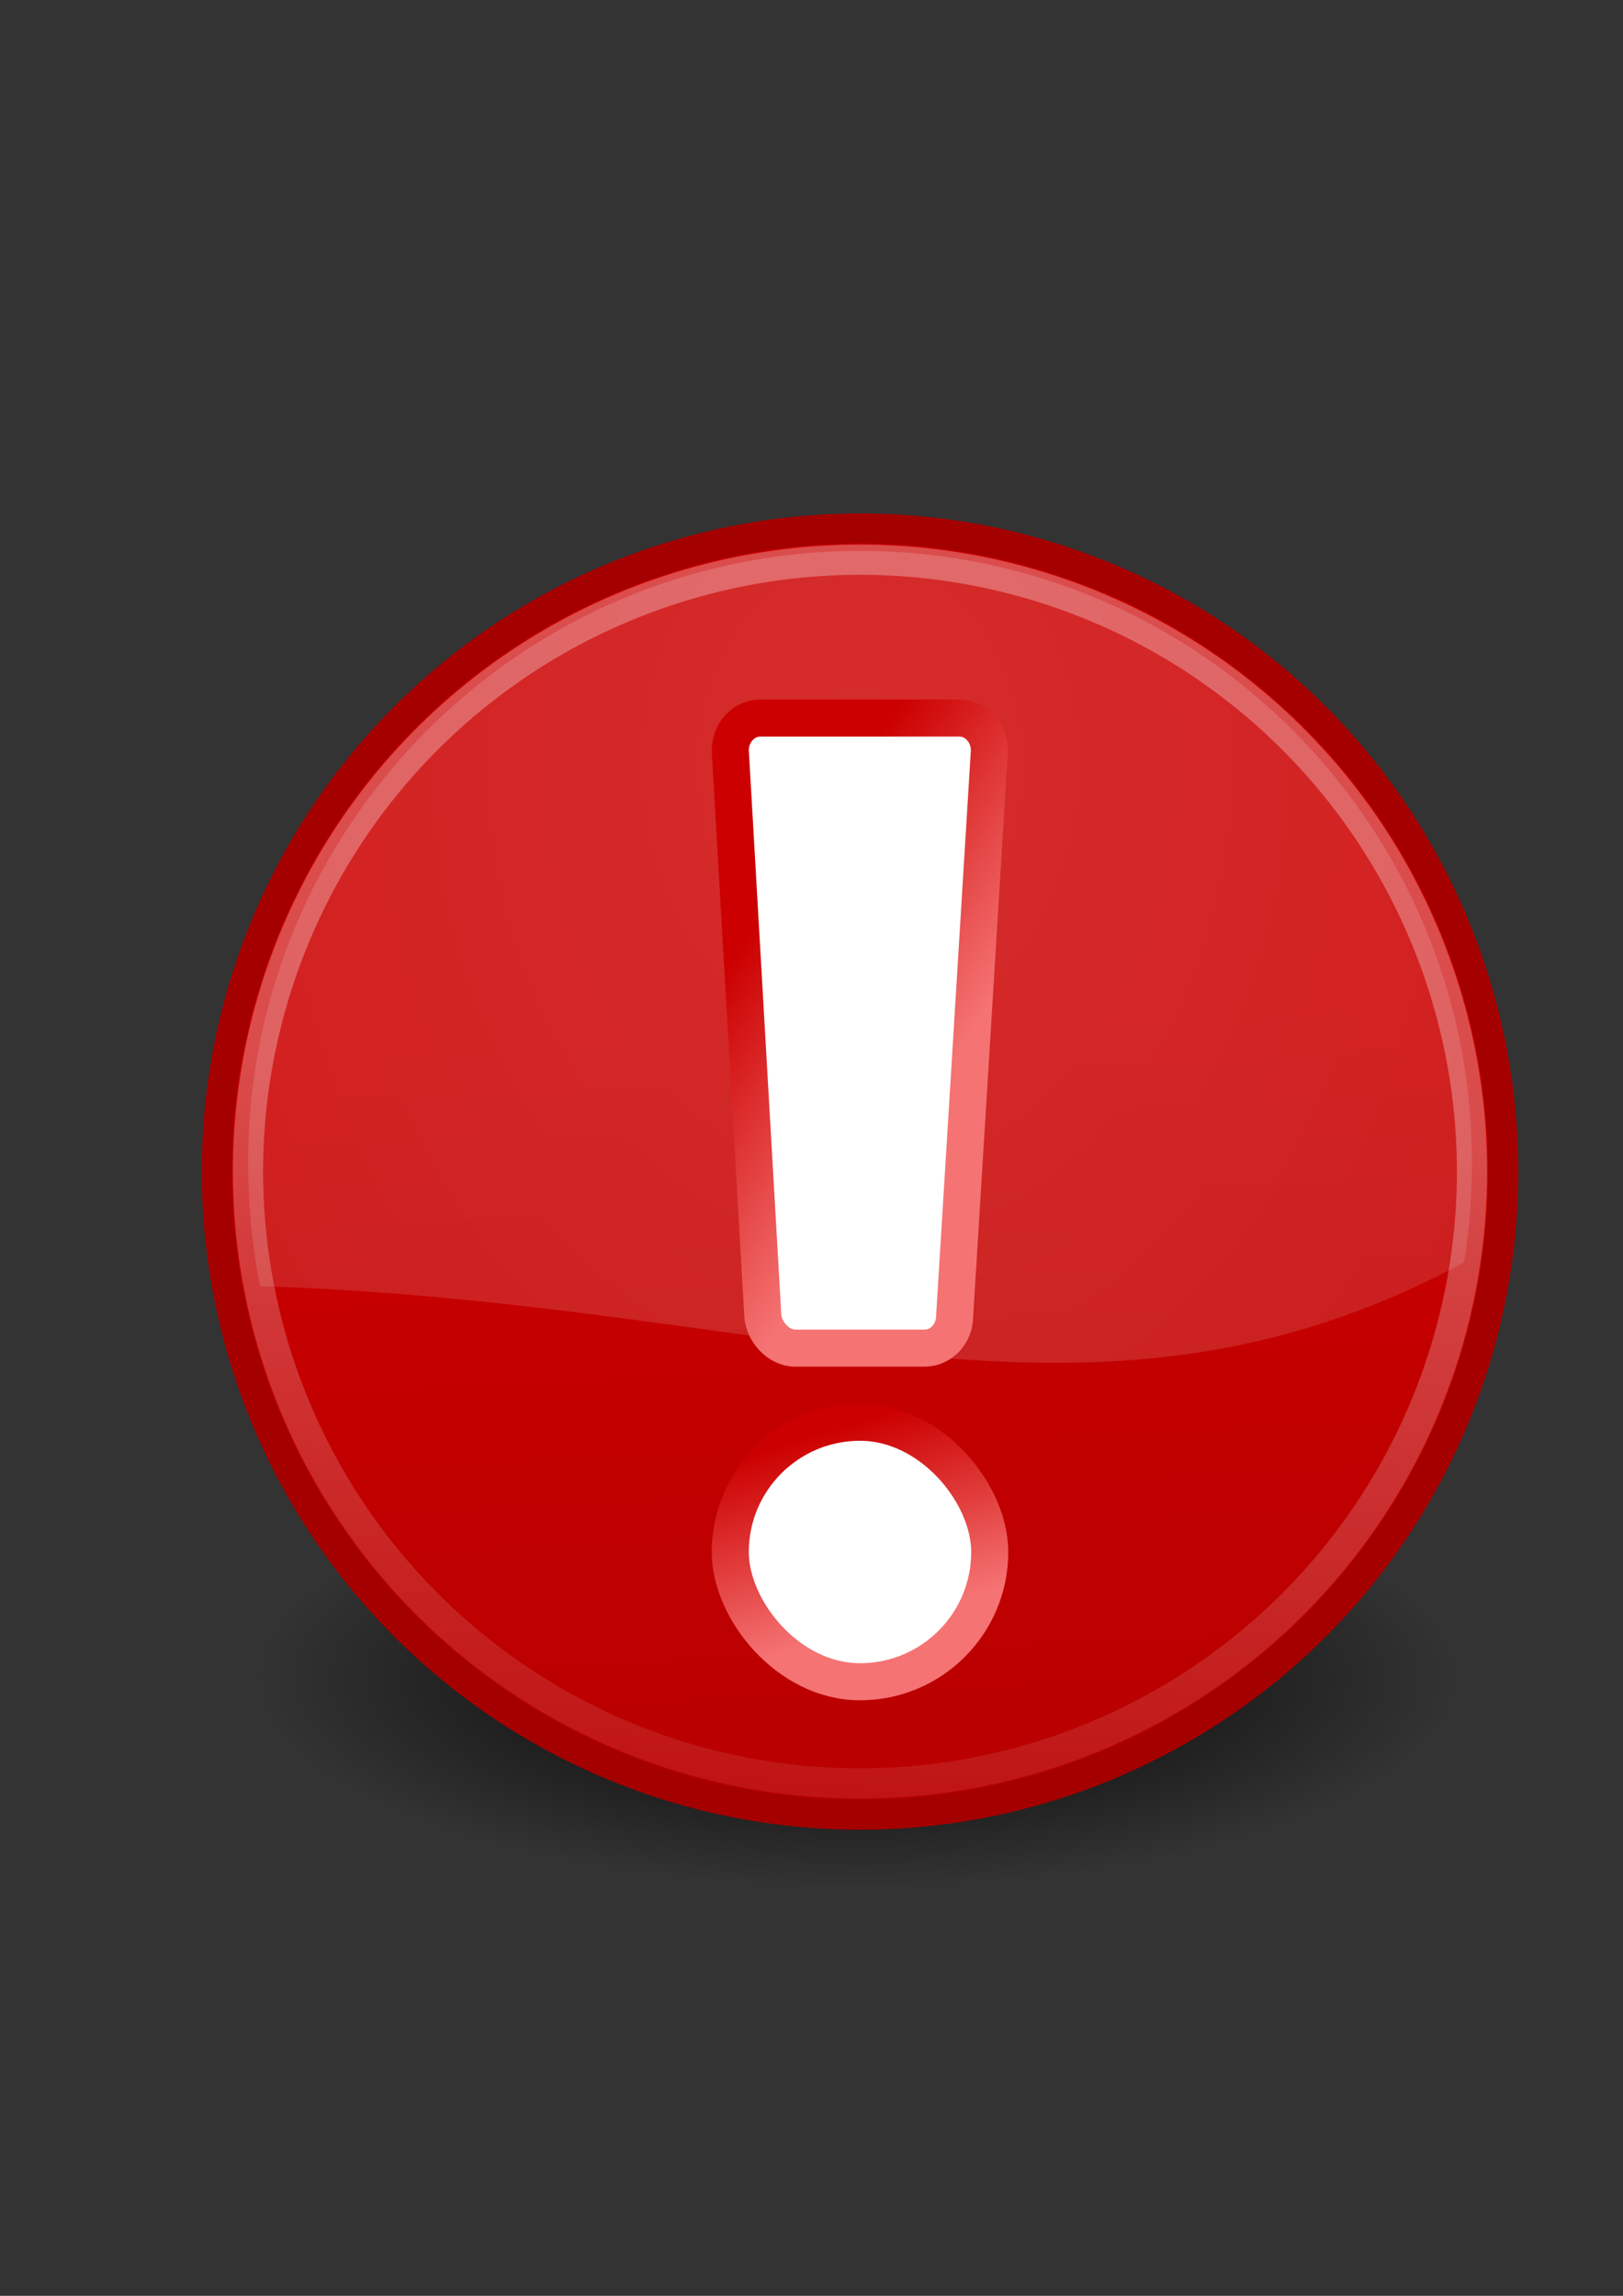 <?xml version="1.0" encoding="UTF-8" standalone="no"?>
<!-- Created with Inkscape (http://www.inkscape.org/) -->
<svg
   xmlns:dc="http://purl.org/dc/elements/1.1/"
   xmlns:cc="http://creativecommons.org/ns#"
   xmlns:rdf="http://www.w3.org/1999/02/22-rdf-syntax-ns#"
   xmlns:svg="http://www.w3.org/2000/svg"
   xmlns="http://www.w3.org/2000/svg"
   xmlns:xlink="http://www.w3.org/1999/xlink"
   xmlns:sodipodi="http://sodipodi.sourceforge.net/DTD/sodipodi-0.dtd"
   xmlns:inkscape="http://www.inkscape.org/namespaces/inkscape"
   width="744.094"
   height="1052.362"
   id="svg2"
   sodipodi:version="0.32"
   inkscape:version="0.46"
   sodipodi:docname="messagebox_critical.svg"
   inkscape:output_extension="org.inkscape.output.svg.inkscape">
  <rect width="100%" height="100%" fill="#333333" stroke="none"/>
  <defs
     id="defs4">
    <inkscape:perspective
       sodipodi:type="inkscape:persp3d"
       inkscape:vp_x="0 : 526.18109 : 1"
       inkscape:vp_y="0 : 1000 : 0"
       inkscape:vp_z="744.09448 : 526.18109 : 1"
       inkscape:persp3d-origin="372.04724 : 350.78739 : 1"
       id="perspective10" />
    <linearGradient
       y2="22.646"
       x2="18.059"
       y1="12.321"
       x1="14.745"
       gradientTransform="matrix(1.904,0,0,-1.904,2.239,43.429)"
       gradientUnits="userSpaceOnUse"
       id="linearGradient6379"
       xlink:href="#linearGradient6372"
       inkscape:collect="always" />
    <linearGradient
       gradientTransform="translate(0,2)"
       gradientUnits="userSpaceOnUse"
       y2="31.188"
       x2="23.688"
       y1="26.062"
       x1="22.125"
       id="linearGradient5384"
       xlink:href="#linearGradient5370"
       inkscape:collect="always" />
    <linearGradient
       gradientTransform="translate(0,2)"
       gradientUnits="userSpaceOnUse"
       y2="16.534"
       x2="25.986"
       y1="12.998"
       x1="20.594"
       id="linearGradient5376"
       xlink:href="#linearGradient5370"
       inkscape:collect="always" />
    <linearGradient
       y2="23.401"
       x2="17.469"
       y1="17.999"
       x1="17.469"
       gradientTransform="matrix(1.904,0,0,-1.904,2.239,45.429)"
       gradientUnits="userSpaceOnUse"
       id="linearGradient5367"
       xlink:href="#linearGradient3161"
       inkscape:collect="always" />
    <linearGradient
       y2="23.271"
       x2="11.433"
       y1="6.514"
       x1="9.016"
       gradientTransform="matrix(1.904,0,0,-1.904,2.239,45.429)"
       gradientUnits="userSpaceOnUse"
       id="linearGradient5365"
       xlink:href="#linearGradient3153"
       inkscape:collect="always" />
    <radialGradient
       r="10.982"
       fy="15.747"
       fx="11.026"
       cy="15.747"
       cx="11.026"
       gradientTransform="matrix(1,0,0,0.489,0,8.048)"
       gradientUnits="userSpaceOnUse"
       id="radialGradient5350"
       xlink:href="#linearGradient3383"
       inkscape:collect="always" />
    <linearGradient
       id="linearGradient3153">
      <stop
         id="stop3155"
         offset="0"
         style="stop-color:#f35c5c;stop-opacity:1" />
      <stop
         style="stop-color:#ef2929;stop-opacity:1;"
         offset="0.5"
         id="stop3177" />
      <stop
         id="stop3157"
         offset="1"
         style="stop-color:#ef2929;stop-opacity:0;" />
    </linearGradient>
    <linearGradient
       id="linearGradient3161"
       inkscape:collect="always">
      <stop
         id="stop3163"
         offset="0"
         style="stop-color:#a40000;stop-opacity:1;" />
      <stop
         id="stop3165"
         offset="1"
         style="stop-color:#a40000;stop-opacity:0;" />
    </linearGradient>
    <linearGradient
       id="linearGradient3383"
       inkscape:collect="always">
      <stop
         id="stop3385"
         offset="0"
         style="stop-color:#000000;stop-opacity:1;" />
      <stop
         id="stop3387"
         offset="1"
         style="stop-color:#000000;stop-opacity:0;" />
    </linearGradient>
    <linearGradient
       id="linearGradient5370">
      <stop
         id="stop5372"
         offset="0"
         style="stop-color:#cc0000;stop-opacity:1;" />
      <stop
         id="stop5374"
         offset="1"
         style="stop-color:#f57373;stop-opacity:1;" />
    </linearGradient>
    <linearGradient
       inkscape:collect="always"
       id="linearGradient6372">
      <stop
         style="stop-color:#ffffff;stop-opacity:1"
         offset="0"
         id="stop6374" />
      <stop
         style="stop-color:#ffffff;stop-opacity:0"
         offset="1"
         id="stop6376" />
    </linearGradient>
    <inkscape:perspective
       id="perspective2415"
       inkscape:persp3d-origin="24 : 16 : 1"
       inkscape:vp_z="48 : 24 : 1"
       inkscape:vp_y="0 : 1000 : 0"
       inkscape:vp_x="0 : 24 : 1"
       sodipodi:type="inkscape:persp3d" />
    <linearGradient
       y2="22.646"
       x2="18.059"
       y1="12.321"
       x1="14.745"
       gradientTransform="matrix(1.904,0,0,-1.904,2.239,43.429)"
       gradientUnits="userSpaceOnUse"
       id="linearGradient2524"
       xlink:href="#linearGradient6372"
       inkscape:collect="always" />
    <linearGradient
       gradientTransform="translate(0,2)"
       gradientUnits="userSpaceOnUse"
       y2="31.188"
       x2="23.688"
       y1="26.062"
       x1="22.125"
       id="linearGradient2522"
       xlink:href="#linearGradient5370"
       inkscape:collect="always" />
    <linearGradient
       gradientTransform="translate(0,2)"
       gradientUnits="userSpaceOnUse"
       y2="16.534"
       x2="25.986"
       y1="12.998"
       x1="20.594"
       id="linearGradient2520"
       xlink:href="#linearGradient5370"
       inkscape:collect="always" />
    <linearGradient
       y2="23.401"
       x2="17.469"
       y1="17.999"
       x1="17.469"
       gradientTransform="matrix(1.904,0,0,-1.904,2.239,45.429)"
       gradientUnits="userSpaceOnUse"
       id="linearGradient2518"
       xlink:href="#linearGradient3161"
       inkscape:collect="always" />
    <linearGradient
       y2="23.271"
       x2="11.433"
       y1="6.514"
       x1="9.016"
       gradientTransform="matrix(1.904,0,0,-1.904,2.239,45.429)"
       gradientUnits="userSpaceOnUse"
       id="linearGradient2516"
       xlink:href="#linearGradient3153"
       inkscape:collect="always" />
    <radialGradient
       r="10.982"
       fy="15.747"
       fx="11.026"
       cy="15.747"
       cx="11.026"
       gradientTransform="matrix(1,0,0,0.489,0,8.048)"
       gradientUnits="userSpaceOnUse"
       id="radialGradient2514"
       xlink:href="#linearGradient3383"
       inkscape:collect="always" />
    <linearGradient
       id="linearGradient2506">
      <stop
         id="stop2508"
         offset="0"
         style="stop-color:#f35c5c;stop-opacity:1" />
      <stop
         style="stop-color:#ef2929;stop-opacity:1;"
         offset="0.5"
         id="stop2510" />
      <stop
         id="stop2512"
         offset="1"
         style="stop-color:#ef2929;stop-opacity:0;" />
    </linearGradient>
    <linearGradient
       id="linearGradient2488">
      <stop
         id="stop2490"
         offset="0"
         style="stop-color:#cc0000;stop-opacity:1;" />
      <stop
         id="stop2492"
         offset="1"
         style="stop-color:#f57373;stop-opacity:1;" />
    </linearGradient>
    <inkscape:perspective
       id="perspective2479"
       inkscape:persp3d-origin="24 : 16 : 1"
       inkscape:vp_z="48 : 24 : 1"
       inkscape:vp_y="0 : 1000 : 0"
       inkscape:vp_x="0 : 24 : 1"
       sodipodi:type="inkscape:persp3d" />
    <radialGradient
       inkscape:collect="always"
       xlink:href="#linearGradient3383"
       id="radialGradient2538"
       gradientUnits="userSpaceOnUse"
       gradientTransform="matrix(1,0,0,0.489,0,8.048)"
       cx="11.026"
       cy="15.747"
       fx="11.026"
       fy="15.747"
       r="10.982" />
    <linearGradient
       inkscape:collect="always"
       xlink:href="#linearGradient3153"
       id="linearGradient2540"
       gradientUnits="userSpaceOnUse"
       gradientTransform="matrix(1.904,0,0,-1.904,2.239,45.429)"
       x1="9.016"
       y1="6.514"
       x2="11.433"
       y2="23.271" />
    <linearGradient
       inkscape:collect="always"
       xlink:href="#linearGradient3161"
       id="linearGradient2542"
       gradientUnits="userSpaceOnUse"
       gradientTransform="matrix(1.904,0,0,-1.904,2.239,45.429)"
       x1="17.469"
       y1="17.999"
       x2="17.469"
       y2="23.401" />
    <linearGradient
       inkscape:collect="always"
       xlink:href="#linearGradient5370"
       id="linearGradient2544"
       gradientUnits="userSpaceOnUse"
       gradientTransform="translate(0,2)"
       x1="20.594"
       y1="12.998"
       x2="25.986"
       y2="16.534" />
    <linearGradient
       inkscape:collect="always"
       xlink:href="#linearGradient5370"
       id="linearGradient2546"
       gradientUnits="userSpaceOnUse"
       gradientTransform="translate(0,2)"
       x1="22.125"
       y1="26.062"
       x2="23.688"
       y2="31.188" />
    <linearGradient
       inkscape:collect="always"
       xlink:href="#linearGradient6372"
       id="linearGradient2548"
       gradientUnits="userSpaceOnUse"
       gradientTransform="matrix(1.904,0,0,-1.904,2.239,43.429)"
       x1="14.745"
       y1="12.321"
       x2="18.059"
       y2="22.646" />
    <radialGradient
       gradientUnits="userSpaceOnUse"
       gradientTransform="matrix(3.391,0,0,4.315,-32.152,-24.089)"
       r="14.562"
       fy="10.565"
       fx="15.688"
       cy="10.565"
       cx="15.688"
       id="radialGradient4516"
       xlink:href="#linearGradient4510"
       inkscape:collect="always" />
    <radialGradient
       gradientUnits="userSpaceOnUse"
       gradientTransform="matrix(1,0,0,0.289,0,19.829)"
       r="12.125"
       fy="27.875"
       fx="16"
       cy="27.875"
       cx="16"
       id="radialGradient4499"
       xlink:href="#linearGradient4493"
       inkscape:collect="always" />
    <linearGradient
       gradientUnits="userSpaceOnUse"
       y2="36.616"
       x2="15.688"
       y1="14.068"
       x1="17.499"
       id="linearGradient4471"
       xlink:href="#linearGradient4465"
       inkscape:collect="always" />
    <linearGradient
       gradientUnits="userSpaceOnUse"
       y2="41.063"
       x2="17.905"
       y1="12.237"
       x1="16.573"
       id="linearGradient4453"
       xlink:href="#linearGradient4447"
       inkscape:collect="always" />
    <linearGradient
       id="linearGradient4447">
      <stop
         id="stop4449"
         offset="0"
         style="stop-color:#c00;stop-opacity:1;" />
      <stop
         id="stop4451"
         offset="1"
         style="stop-color:#ad0000;stop-opacity:1;" />
    </linearGradient>
    <linearGradient
       id="linearGradient4465"
       inkscape:collect="always">
      <stop
         id="stop4467"
         offset="0"
         style="stop-color:white;stop-opacity:1;" />
      <stop
         id="stop4469"
         offset="1"
         style="stop-color:white;stop-opacity:0;" />
    </linearGradient>
    <linearGradient
       id="linearGradient4493"
       inkscape:collect="always">
      <stop
         id="stop4495"
         offset="0"
         style="stop-color:black;stop-opacity:1;" />
      <stop
         id="stop4497"
         offset="1"
         style="stop-color:black;stop-opacity:0;" />
    </linearGradient>
    <linearGradient
       id="linearGradient4510"
       inkscape:collect="always">
      <stop
         id="stop4512"
         offset="0"
         style="stop-color:white;stop-opacity:1;" />
      <stop
         id="stop4514"
         offset="1"
         style="stop-color:white;stop-opacity:0;" />
    </linearGradient>
    <inkscape:perspective
       id="perspective2577"
       inkscape:persp3d-origin="24 : 16 : 1"
       inkscape:vp_z="48 : 24 : 1"
       inkscape:vp_y="0 : 1000 : 0"
       inkscape:vp_x="0 : 24 : 1"
       sodipodi:type="inkscape:persp3d" />
    <radialGradient
       inkscape:collect="always"
       xlink:href="#linearGradient4493"
       id="radialGradient2610"
       gradientUnits="userSpaceOnUse"
       gradientTransform="matrix(1,0,0,0.289,0,19.829)"
       cx="16"
       cy="27.875"
       fx="16"
       fy="27.875"
       r="12.125" />
    <linearGradient
       inkscape:collect="always"
       xlink:href="#linearGradient4447"
       id="linearGradient2612"
       gradientUnits="userSpaceOnUse"
       x1="16.573"
       y1="12.237"
       x2="17.905"
       y2="41.063" />
    <linearGradient
       inkscape:collect="always"
       xlink:href="#linearGradient4465"
       id="linearGradient2614"
       gradientUnits="userSpaceOnUse"
       x1="17.499"
       y1="14.068"
       x2="15.688"
       y2="36.616" />
    <radialGradient
       inkscape:collect="always"
       xlink:href="#linearGradient4510"
       id="radialGradient2616"
       gradientUnits="userSpaceOnUse"
       gradientTransform="matrix(3.391,0,0,4.315,-32.152,-24.089)"
       cx="15.688"
       cy="10.565"
       fx="15.688"
       fy="10.565"
       r="14.562" />
    <radialGradient
       inkscape:collect="always"
       xlink:href="#linearGradient4510"
       id="radialGradient2619"
       gradientUnits="userSpaceOnUse"
       gradientTransform="matrix(73.56,0,0,93.605,-568.251,-523.886)"
       cx="15.688"
       cy="10.565"
       fx="15.688"
       fy="10.565"
       r="14.562" />
    <linearGradient
       inkscape:collect="always"
       xlink:href="#linearGradient6372"
       id="linearGradient2626"
       gradientUnits="userSpaceOnUse"
       gradientTransform="matrix(24.697,0,0,-24.697,-820.186,415.458)"
       x1="14.745"
       y1="12.321"
       x2="18.059"
       y2="22.646" />
    <linearGradient
       inkscape:collect="always"
       xlink:href="#linearGradient5370"
       id="linearGradient2629"
       gradientUnits="userSpaceOnUse"
       gradientTransform="matrix(16.989,0,0,16.989,178.926,333.86)"
       x1="22.125"
       y1="26.062"
       x2="23.688"
       y2="31.188" />
    <linearGradient
       inkscape:collect="always"
       xlink:href="#linearGradient5370"
       id="linearGradient2632"
       gradientUnits="userSpaceOnUse"
       gradientTransform="matrix(16.989,0,0,16.989,178.926,333.86)"
       x1="20.594"
       y1="12.998"
       x2="25.986"
       y2="16.534" />
    <linearGradient
       inkscape:collect="always"
       xlink:href="#linearGradient3153"
       id="linearGradient2635"
       gradientUnits="userSpaceOnUse"
       gradientTransform="matrix(24.697,0,0,-24.697,-820.186,415.458)"
       x1="9.016"
       y1="6.514"
       x2="11.433"
       y2="23.271" />
    <linearGradient
       inkscape:collect="always"
       xlink:href="#linearGradient3161"
       id="linearGradient2637"
       gradientUnits="userSpaceOnUse"
       gradientTransform="matrix(24.697,0,0,-24.697,-820.186,415.458)"
       x1="17.469"
       y1="17.999"
       x2="17.469"
       y2="23.401" />
    <linearGradient
       inkscape:collect="always"
       xlink:href="#linearGradient5370"
       id="linearGradient2650"
       gradientUnits="userSpaceOnUse"
       gradientTransform="matrix(16.989,0,0,16.989,178.926,333.86)"
       x1="20.594"
       y1="12.998"
       x2="25.986"
       y2="16.534" />
    <linearGradient
       inkscape:collect="always"
       xlink:href="#linearGradient5370"
       id="linearGradient2652"
       gradientUnits="userSpaceOnUse"
       gradientTransform="matrix(16.989,0,0,16.989,178.926,333.86)"
       x1="22.125"
       y1="26.062"
       x2="23.688"
       y2="31.188" />
    <radialGradient
       inkscape:collect="always"
       xlink:href="#linearGradient4493"
       id="radialGradient2654"
       gradientUnits="userSpaceOnUse"
       gradientTransform="matrix(1,0,0,0.289,0,19.829)"
       cx="16"
       cy="27.875"
       fx="16"
       fy="27.875"
       r="12.125" />
    <linearGradient
       inkscape:collect="always"
       xlink:href="#linearGradient4447"
       id="linearGradient2656"
       gradientUnits="userSpaceOnUse"
       x1="16.573"
       y1="12.237"
       x2="17.905"
       y2="41.063" />
    <linearGradient
       inkscape:collect="always"
       xlink:href="#linearGradient4465"
       id="linearGradient2658"
       gradientUnits="userSpaceOnUse"
       x1="17.499"
       y1="14.068"
       x2="15.688"
       y2="36.616" />
    <radialGradient
       inkscape:collect="always"
       xlink:href="#linearGradient4510"
       id="radialGradient2660"
       gradientUnits="userSpaceOnUse"
       gradientTransform="matrix(73.56,0,0,93.605,-568.251,-523.886)"
       cx="15.688"
       cy="10.565"
       fx="15.688"
       fy="10.565"
       r="14.562" />
  </defs>
  <sodipodi:namedview
     id="base"
     pagecolor="#ffffff"
     bordercolor="#666666"
     borderopacity="1.0"
     inkscape:pageopacity="0.0"
     inkscape:pageshadow="2"
     inkscape:zoom="0.35"
     inkscape:cx="375"
     inkscape:cy="520"
     inkscape:document-units="px"
     inkscape:current-layer="layer1"
     showgrid="false"
     inkscape:window-width="1400"
     inkscape:window-height="977"
     inkscape:window-x="0"
     inkscape:window-y="24" />
  <g
     inkscape:label="Livello 1"
     inkscape:groupmode="layer"
     id="layer1">
    <g
       id="g2644"
       transform="translate(-191.429,-114.286)"
       inkscape:export-filename="/home/drwolf/error-big.png"
       inkscape:export-xdpi="6.8589764"
       inkscape:export-ydpi="6.8589764">
      <path
         sodipodi:type="arc"
         style="fill:url(#radialGradient2654);fill-opacity:1;fill-rule:nonzero;stroke:none;stroke-width:1;stroke-linecap:butt;stroke-linejoin:miter;marker:none;marker-start:none;marker-mid:none;marker-end:none;stroke-miterlimit:4;stroke-dasharray:none;stroke-dashoffset:0;stroke-opacity:1;visibility:visible;display:inline;overflow:visible"
         id="path4491"
         sodipodi:cx="16"
         sodipodi:cy="27.875"
         sodipodi:rx="12.125"
         sodipodi:ry="3.5"
         d="M 28.125,27.875 A 12.125,3.5 0 1 1 3.875,27.875 A 12.125,3.5 0 1 1 28.125,27.875 z"
         transform="matrix(22.754,0,0,27.47,220.391,117.107)" />
      <path
         sodipodi:type="arc"
         style="fill:url(#linearGradient2656);fill-opacity:1;fill-rule:nonzero;stroke:#a40000;stroke-width:0.684;stroke-linecap:butt;stroke-linejoin:miter;marker:none;marker-start:none;marker-mid:none;marker-end:none;stroke-miterlimit:4;stroke-dasharray:none;stroke-dashoffset:0;stroke-opacity:1;visibility:visible;display:inline;overflow:visible"
         id="path4445"
         sodipodi:cx="15.6875"
         sodipodi:cy="15.8125"
         sodipodi:rx="14.5625"
         sodipodi:ry="14.5625"
         d="M 30.25,15.812 A 14.562,14.562 0 1 1 1.125,15.812 A 14.562,14.562 0 1 1 30.25,15.812 z"
         transform="matrix(20.249,0,0,20.241,268.064,331.261)" />
      <path
         transform="matrix(19.267,0,0,19.259,283.468,346.782)"
         d="M 30.25,15.812 A 14.562,14.562 0 1 1 1.125,15.812 A 14.562,14.562 0 1 1 30.25,15.812 z"
         sodipodi:ry="14.5625"
         sodipodi:rx="14.5625"
         sodipodi:cy="15.8125"
         sodipodi:cx="15.6875"
         id="path4455"
         style="opacity:0.299;fill:none;fill-opacity:1;fill-rule:nonzero;stroke:url(#linearGradient2658);stroke-width:0.719;stroke-linecap:butt;stroke-linejoin:miter;marker:none;marker-start:none;marker-mid:none;marker-end:none;stroke-miterlimit:4;stroke-dasharray:none;stroke-dashoffset:0;stroke-opacity:1;visibility:visible;display:inline;overflow:visible"
         sodipodi:type="arc" />
      <path
         style="opacity:0.175;fill:url(#radialGradient2660);fill-opacity:1;fill-rule:nonzero;stroke:none;stroke-width:1;stroke-linecap:butt;stroke-linejoin:miter;marker:none;marker-start:none;marker-mid:none;marker-end:none;stroke-miterlimit:4;stroke-dasharray:none;stroke-dashoffset:0;stroke-opacity:1;visibility:visible;display:inline;overflow:visible"
         d="M 585.714,366.79 C 430.849,366.79 305.162,492.429 305.162,647.234 C 305.162,666.379 306.918,685.132 310.58,703.202 C 310.619,703.396 310.54,703.61 310.58,703.804 C 555.585,711.861 690.77,785.018 862.655,692.971 C 865.095,678.102 866.267,662.79 866.267,647.234 C 866.267,492.429 740.579,366.79 585.714,366.79 z"
         id="path4501"
         sodipodi:nodetypes="cssccsc" />
    </g>
    <g
       id="g2640"
       transform="translate(-192.386,-115.14)"
       inkscape:export-filename="/home/drwolf/error-big.png"
       inkscape:export-xdpi="6.8589764"
       inkscape:export-ydpi="6.8589764">
      <path
         sodipodi:nodetypes="ccccccccc"
         id="rect3179"
         d="M 540.978,444.287 L 632.215,444.287 C 639.85,444.287 645.997,450.928 645.997,459.178 L 630.079,718.205 C 630.079,726.455 623.932,733.096 616.297,733.096 L 556.896,733.096 C 549.261,733.096 542.046,725.301 542.046,717.051 L 527.196,459.178 C 527.196,450.928 533.342,444.287 540.978,444.287 z"
         style="fill:#ffffff;fill-opacity:1;stroke:url(#linearGradient2650);stroke-width:16.989;stroke-linecap:round;stroke-linejoin:miter;stroke-miterlimit:4;stroke-dashoffset:0;stroke-opacity:1" />
      <rect
         ry="59.476"
         rx="59.476"
         y="767.074"
         x="527.196"
         height="118.952"
         width="118.952"
         id="rect3181"
         style="fill:#ffffff;fill-opacity:1;stroke:url(#linearGradient2652);stroke-width:16.989;stroke-linecap:round;stroke-linejoin:miter;stroke-miterlimit:4;stroke-dasharray:none;stroke-dashoffset:0;stroke-opacity:1" />
    </g>
  </g>
</svg>
